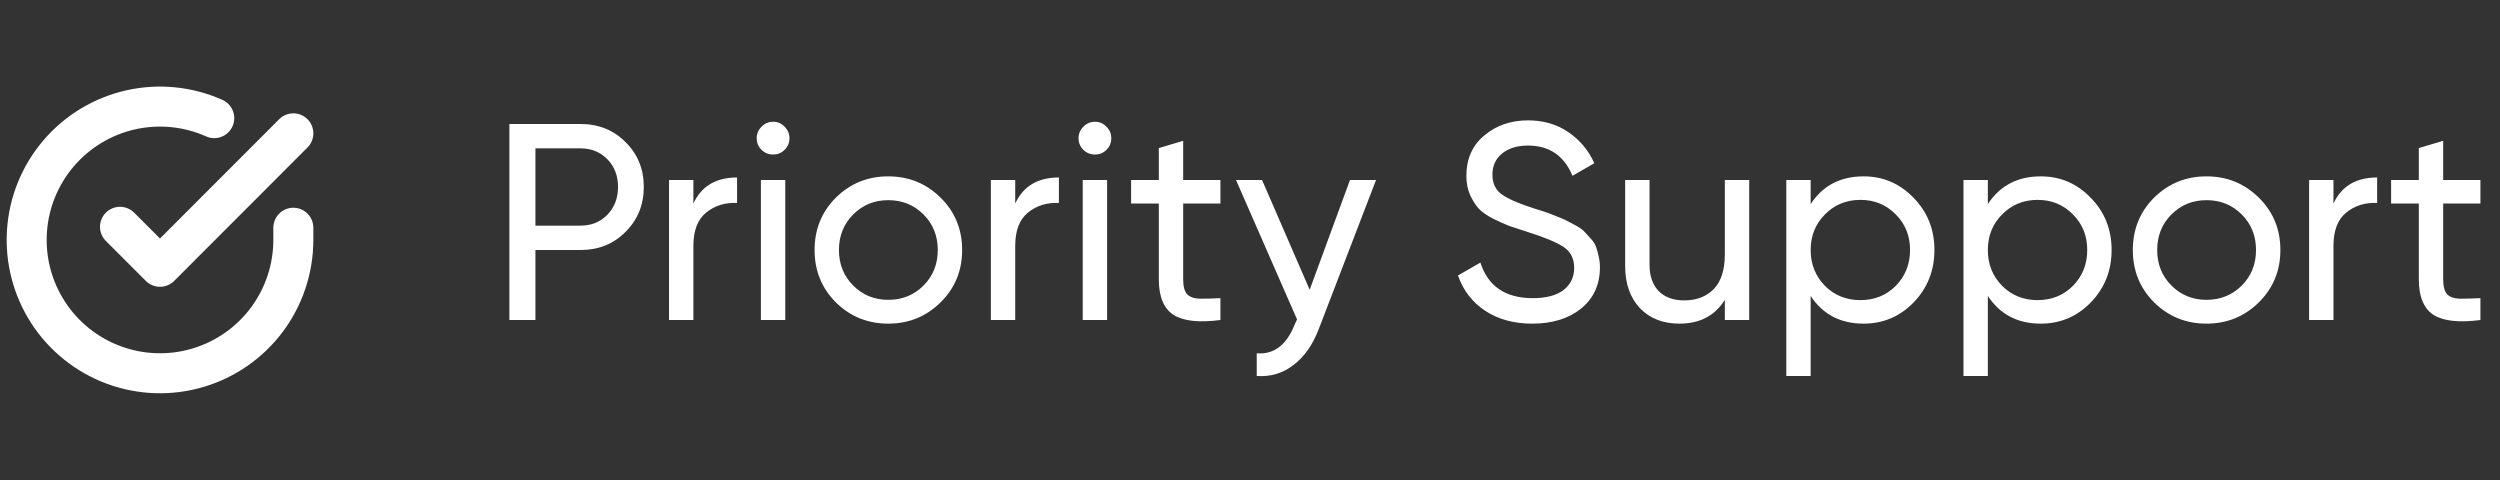<svg width="125" height="24" viewBox="0 0 125 24" fill="none" xmlns="http://www.w3.org/2000/svg">
<rect x="0" y="0" width="125" height="24" fill="#333333" stroke="none"/>
<g clip-path="url(#clip0_1_324)">
<path d="M14.667 11.387V12C14.666 13.438 14.2 14.836 13.34 15.988C12.479 17.139 11.269 17.982 9.89 18.389C8.512 18.797 7.038 18.748 5.69 18.25C4.341 17.752 3.19 16.831 2.407 15.625C1.625 14.419 1.253 12.992 1.348 11.557C1.442 10.123 1.998 8.758 2.932 7.665C3.866 6.572 5.129 5.81 6.531 5.493C7.933 5.177 9.4 5.322 10.713 5.907" stroke="white" stroke-width="2" stroke-linecap="round" stroke-linejoin="round"/>
<path d="M14.667 6.667L8 13.34L6 11.34" stroke="white" stroke-width="2" stroke-linecap="round" stroke-linejoin="round"/>
</g>
<path d="M29.026 6.2C29.931 6.2 30.683 6.503 31.28 7.11C31.887 7.707 32.19 8.454 32.19 9.35C32.19 10.237 31.887 10.983 31.28 11.59C30.683 12.197 29.931 12.5 29.026 12.5H26.772V16H25.47V6.2H29.026ZM29.026 11.282C29.567 11.282 30.015 11.1 30.37 10.736C30.725 10.363 30.902 9.901 30.902 9.35C30.902 8.79 30.725 8.328 30.37 7.964C30.015 7.6 29.567 7.418 29.026 7.418H26.772V11.282H29.026ZM34.669 10.176C35.071 9.308 35.799 8.874 36.853 8.874V10.148C36.256 10.12 35.743 10.279 35.313 10.624C34.884 10.969 34.669 11.525 34.669 12.29V16H33.451V9H34.669V10.176ZM38.661 7.726C38.428 7.726 38.232 7.647 38.073 7.488C37.914 7.329 37.835 7.138 37.835 6.914C37.835 6.69 37.914 6.499 38.073 6.34C38.232 6.172 38.428 6.088 38.661 6.088C38.885 6.088 39.076 6.172 39.235 6.34C39.394 6.499 39.473 6.69 39.473 6.914C39.473 7.138 39.394 7.329 39.235 7.488C39.076 7.647 38.885 7.726 38.661 7.726ZM38.045 16V9H39.263V16H38.045ZM47.029 15.118C46.311 15.827 45.438 16.182 44.411 16.182C43.385 16.182 42.512 15.827 41.793 15.118C41.084 14.409 40.729 13.536 40.729 12.5C40.729 11.464 41.084 10.591 41.793 9.882C42.512 9.173 43.385 8.818 44.411 8.818C45.438 8.818 46.311 9.173 47.029 9.882C47.748 10.591 48.107 11.464 48.107 12.5C48.107 13.536 47.748 14.409 47.029 15.118ZM44.411 14.992C45.111 14.992 45.699 14.754 46.175 14.278C46.651 13.802 46.889 13.209 46.889 12.5C46.889 11.791 46.651 11.198 46.175 10.722C45.699 10.246 45.111 10.008 44.411 10.008C43.721 10.008 43.137 10.246 42.661 10.722C42.185 11.198 41.947 11.791 41.947 12.5C41.947 13.209 42.185 13.802 42.661 14.278C43.137 14.754 43.721 14.992 44.411 14.992ZM50.761 10.176C51.163 9.308 51.891 8.874 52.945 8.874V10.148C52.348 10.12 51.834 10.279 51.405 10.624C50.976 10.969 50.761 11.525 50.761 12.29V16H49.543V9H50.761V10.176ZM54.753 7.726C54.52 7.726 54.324 7.647 54.165 7.488C54.006 7.329 53.927 7.138 53.927 6.914C53.927 6.69 54.006 6.499 54.165 6.34C54.324 6.172 54.52 6.088 54.753 6.088C54.977 6.088 55.168 6.172 55.327 6.34C55.486 6.499 55.565 6.69 55.565 6.914C55.565 7.138 55.486 7.329 55.327 7.488C55.168 7.647 54.977 7.726 54.753 7.726ZM54.137 16V9H55.355V16H54.137ZM61.021 10.176H59.159V13.97C59.159 14.315 59.224 14.563 59.355 14.712C59.495 14.852 59.705 14.927 59.985 14.936C60.265 14.936 60.61 14.927 61.021 14.908V16C59.957 16.14 59.178 16.056 58.683 15.748C58.188 15.431 57.941 14.838 57.941 13.97V10.176H56.555V9H57.941V7.404L59.159 7.04V9H61.021V10.176ZM67.499 9H68.802L65.945 16.434C65.647 17.227 65.227 17.829 64.686 18.24C64.153 18.66 63.538 18.847 62.837 18.8V17.666C63.696 17.731 64.326 17.255 64.728 16.238L64.853 15.972L61.801 9H63.103L65.484 14.488L67.499 9ZM76.609 16.182C75.694 16.182 74.91 15.967 74.257 15.538C73.612 15.109 73.16 14.521 72.898 13.774L74.019 13.13C74.401 14.315 75.274 14.908 76.636 14.908C77.308 14.908 77.822 14.773 78.177 14.502C78.531 14.222 78.709 13.853 78.709 13.396C78.709 12.929 78.531 12.579 78.177 12.346C77.822 12.113 77.229 11.865 76.398 11.604C75.988 11.473 75.675 11.371 75.46 11.296C75.246 11.212 74.975 11.091 74.648 10.932C74.331 10.764 74.093 10.596 73.934 10.428C73.776 10.251 73.631 10.022 73.501 9.742C73.379 9.462 73.319 9.145 73.319 8.79C73.319 7.941 73.617 7.269 74.215 6.774C74.812 6.27 75.54 6.018 76.398 6.018C77.173 6.018 77.845 6.214 78.415 6.606C78.993 6.998 79.427 7.516 79.716 8.16L78.624 8.79C78.204 7.782 77.463 7.278 76.398 7.278C75.867 7.278 75.437 7.409 75.111 7.67C74.784 7.931 74.621 8.286 74.621 8.734C74.621 9.163 74.775 9.49 75.082 9.714C75.391 9.938 75.922 10.171 76.678 10.414C76.949 10.498 77.141 10.559 77.252 10.596C77.365 10.633 77.537 10.699 77.77 10.792C78.013 10.885 78.191 10.96 78.302 11.016C78.415 11.072 78.564 11.151 78.751 11.254C78.947 11.357 79.091 11.455 79.184 11.548C79.278 11.641 79.385 11.758 79.507 11.898C79.637 12.029 79.731 12.164 79.787 12.304C79.843 12.444 79.889 12.607 79.927 12.794C79.973 12.971 79.996 13.163 79.996 13.368C79.996 14.227 79.684 14.913 79.058 15.426C78.433 15.93 77.617 16.182 76.609 16.182ZM86.242 9H87.46V16H86.242V14.992C85.748 15.785 84.992 16.182 83.974 16.182C83.153 16.182 82.495 15.925 82 15.412C81.506 14.889 81.258 14.185 81.258 13.298V9H82.476V13.228C82.476 13.797 82.63 14.241 82.938 14.558C83.246 14.866 83.671 15.02 84.212 15.02C84.819 15.02 85.309 14.833 85.682 14.46C86.056 14.077 86.242 13.494 86.242 12.71V9ZM93.179 8.818C94.159 8.818 94.994 9.177 95.685 9.896C96.375 10.605 96.721 11.473 96.721 12.5C96.721 13.527 96.375 14.399 95.685 15.118C94.994 15.827 94.159 16.182 93.179 16.182C92.021 16.182 91.139 15.72 90.533 14.796V18.8H89.315V9H90.533V10.204C91.139 9.28 92.021 8.818 93.179 8.818ZM93.025 15.006C93.725 15.006 94.313 14.768 94.789 14.292C95.265 13.807 95.503 13.209 95.503 12.5C95.503 11.791 95.265 11.198 94.789 10.722C94.313 10.237 93.725 9.994 93.025 9.994C92.315 9.994 91.723 10.237 91.247 10.722C90.771 11.198 90.533 11.791 90.533 12.5C90.533 13.209 90.771 13.807 91.247 14.292C91.723 14.768 92.315 15.006 93.025 15.006ZM102.038 8.818C103.018 8.818 103.853 9.177 104.544 9.896C105.235 10.605 105.58 11.473 105.58 12.5C105.58 13.527 105.235 14.399 104.544 15.118C103.853 15.827 103.018 16.182 102.038 16.182C100.881 16.182 99.999 15.72 99.392 14.796V18.8H98.174V9H99.392V10.204C99.999 9.28 100.881 8.818 102.038 8.818ZM101.884 15.006C102.584 15.006 103.172 14.768 103.648 14.292C104.124 13.807 104.362 13.209 104.362 12.5C104.362 11.791 104.124 11.198 103.648 10.722C103.172 10.237 102.584 9.994 101.884 9.994C101.175 9.994 100.582 10.237 100.106 10.722C99.63 11.198 99.392 11.791 99.392 12.5C99.392 13.209 99.63 13.807 100.106 14.292C100.582 14.768 101.175 15.006 101.884 15.006ZM112.941 15.118C112.223 15.827 111.35 16.182 110.323 16.182C109.297 16.182 108.424 15.827 107.705 15.118C106.996 14.409 106.641 13.536 106.641 12.5C106.641 11.464 106.996 10.591 107.705 9.882C108.424 9.173 109.297 8.818 110.323 8.818C111.35 8.818 112.223 9.173 112.941 9.882C113.66 10.591 114.019 11.464 114.019 12.5C114.019 13.536 113.66 14.409 112.941 15.118ZM110.323 14.992C111.023 14.992 111.611 14.754 112.087 14.278C112.563 13.802 112.801 13.209 112.801 12.5C112.801 11.791 112.563 11.198 112.087 10.722C111.611 10.246 111.023 10.008 110.323 10.008C109.633 10.008 109.049 10.246 108.573 10.722C108.097 11.198 107.859 11.791 107.859 12.5C107.859 13.209 108.097 13.802 108.573 14.278C109.049 14.754 109.633 14.992 110.323 14.992ZM116.673 10.176C117.075 9.308 117.803 8.874 118.857 8.874V10.148C118.26 10.12 117.747 10.279 117.317 10.624C116.888 10.969 116.673 11.525 116.673 12.29V16H115.455V9H116.673V10.176ZM124.021 10.176H122.159V13.97C122.159 14.315 122.224 14.563 122.355 14.712C122.495 14.852 122.705 14.927 122.985 14.936C123.265 14.936 123.61 14.927 124.021 14.908V16C122.957 16.14 122.178 16.056 121.683 15.748C121.188 15.431 120.941 14.838 120.941 13.97V10.176H119.555V9H120.941V7.404L122.159 7.04V9H124.021V10.176Z" fill="white"/>
<defs>
<clipPath id="clip0_1_324">
<rect width="16" height="16" fill="white" transform="translate(0 4)"/>
</clipPath>
</defs>
</svg>
